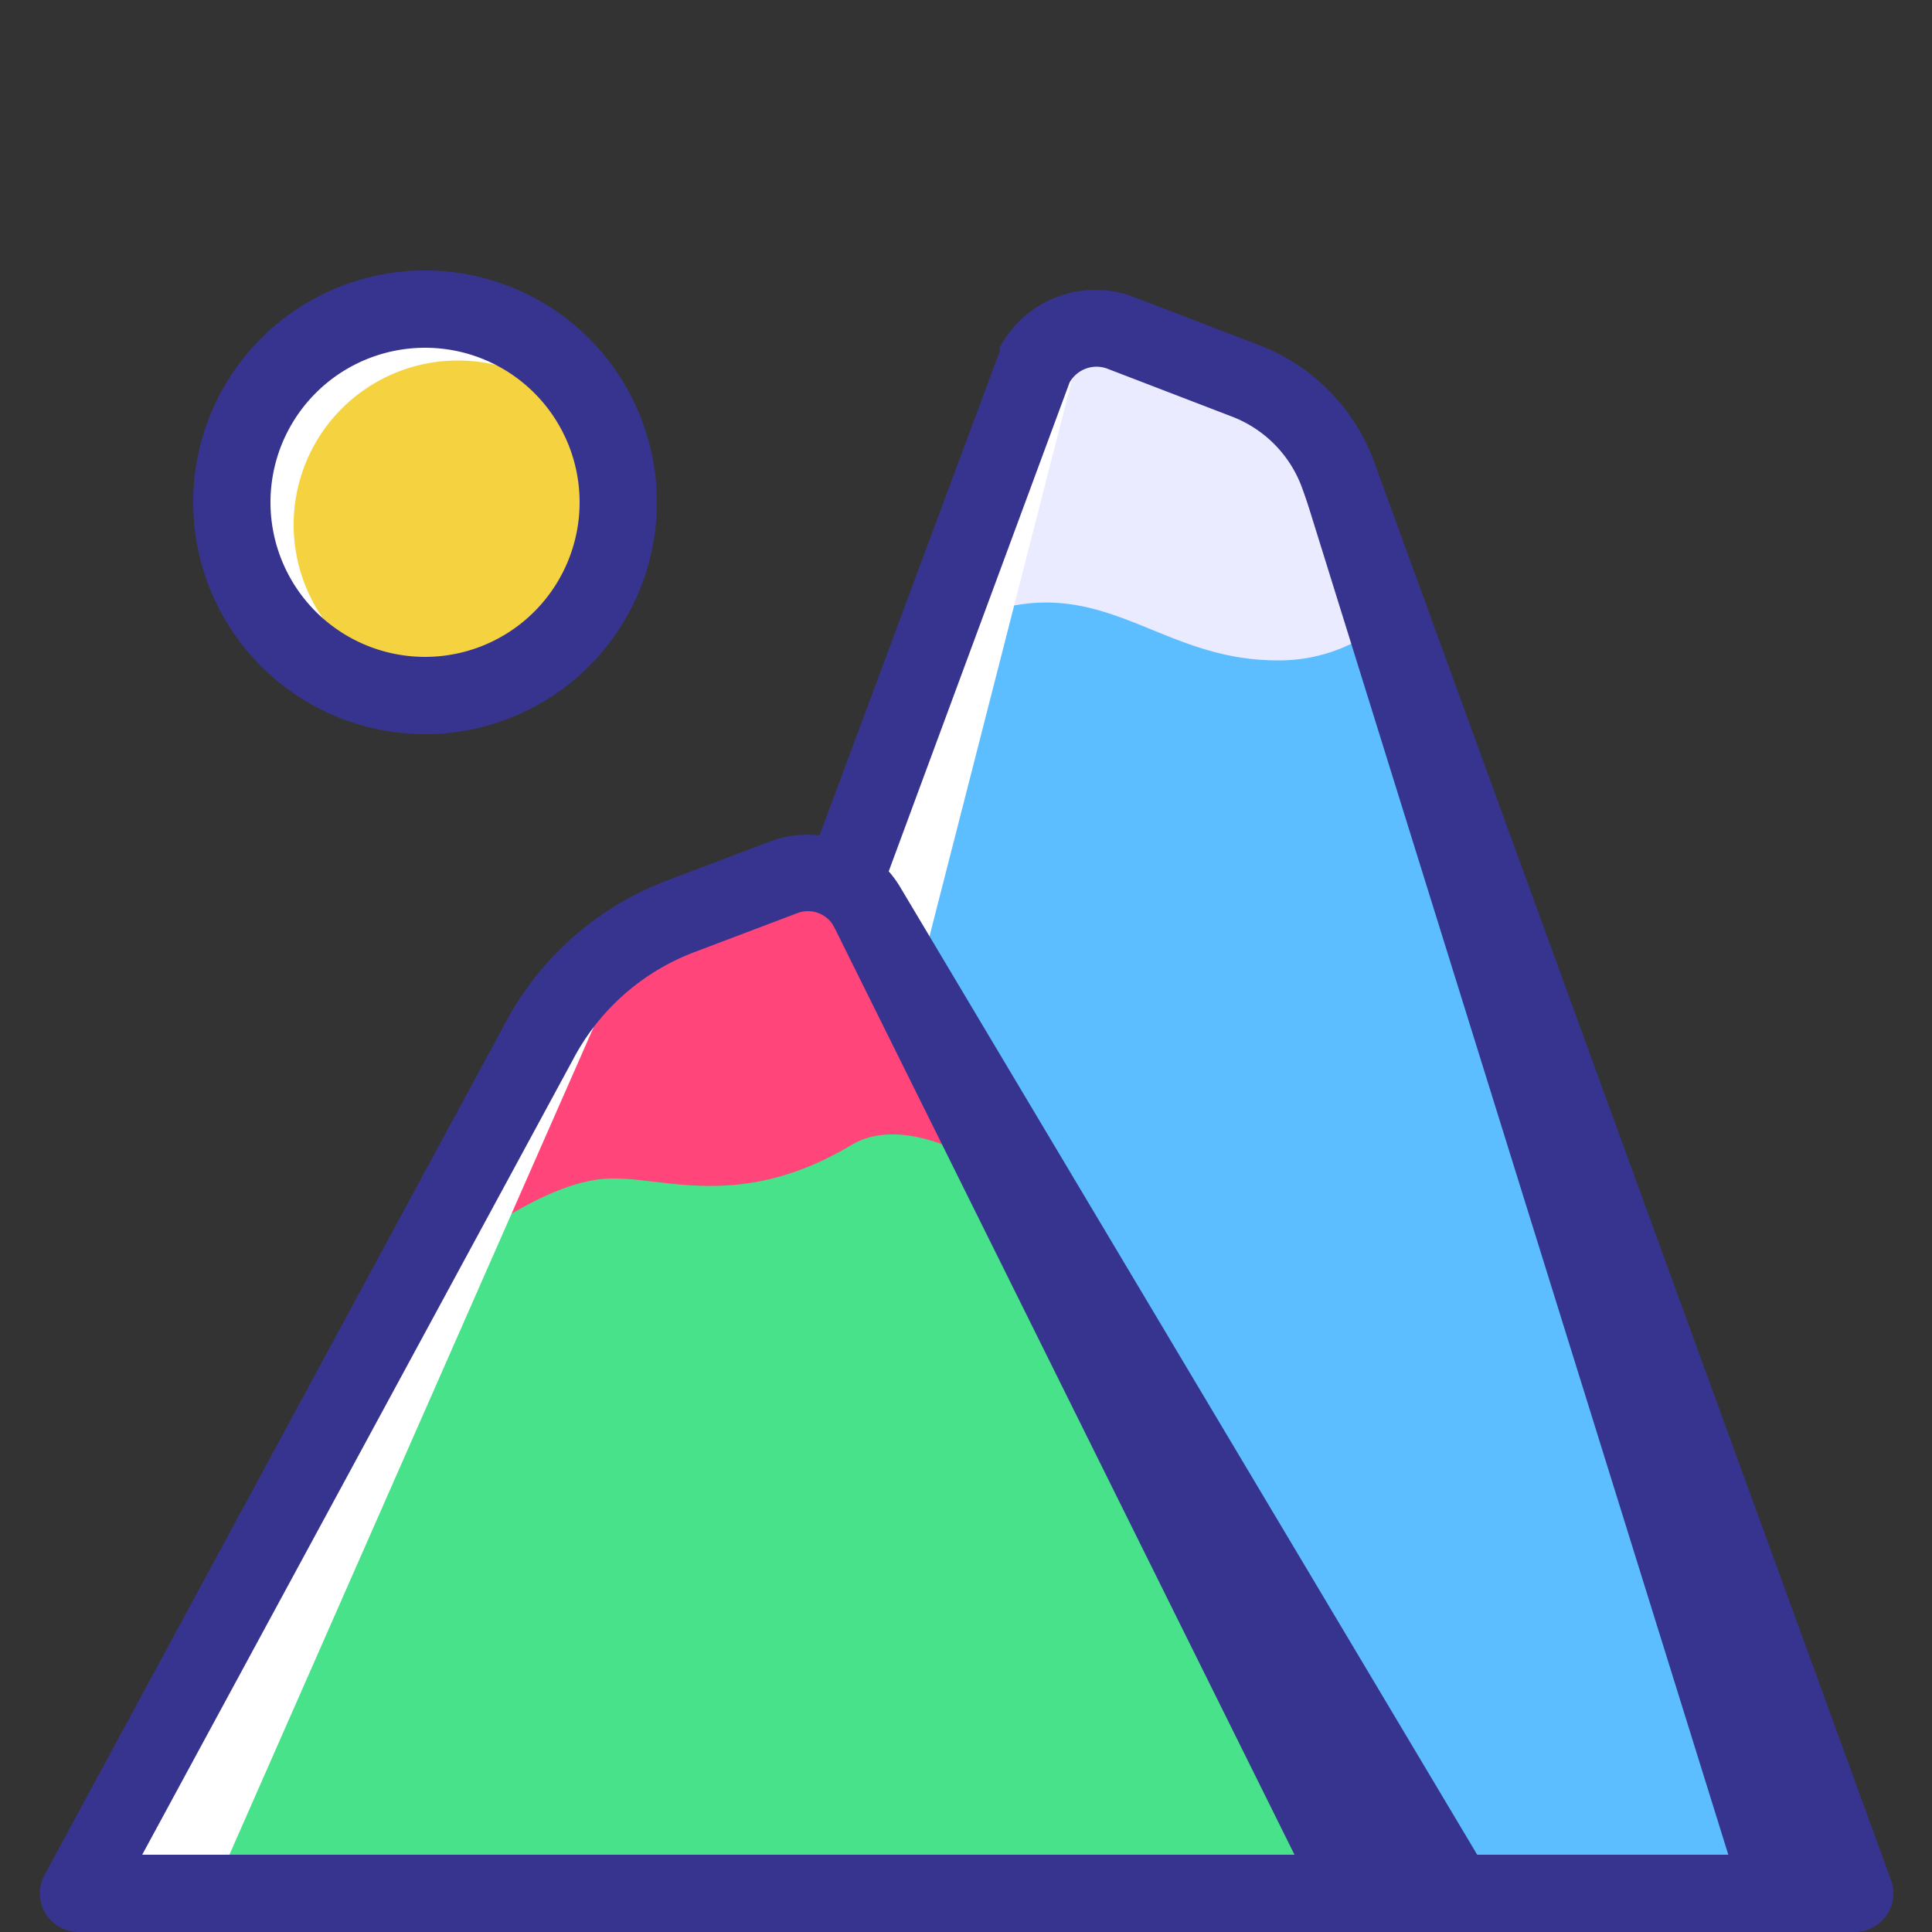 <?xml version="1.0" standalone="no"?><!DOCTYPE svg PUBLIC "-//W3C//DTD SVG 1.1//EN" "http://www.w3.org/Graphics/SVG/1.1/DTD/svg11.dtd"><svg t="1645695030039" class="icon" viewBox="0 0 1024 1024" version="1.1" xmlns="http://www.w3.org/2000/svg" p-id="9574" xmlns:xlink="http://www.w3.org/1999/xlink" width="200" height="200"><rect x="0" y="0" width="1024" height="1024" fill="#333333" stroke="none"/><defs><style type="text/css"></style></defs><path d="M548.045 206.643L249.242 1015.808H983.04L709.222 264.806a84.378 84.378 0 0 0-49.357-50.586L593.92 188.826a37.069 37.069 0 0 0-45.875 17.818z" fill="#5CBDFF" p-id="9575"></path><path d="M286.72 557.261L40.96 1011.712h730.317L459.162 488.448a36.25 36.25 0 0 0-43.622-15.155l-54.067 20.48a141.517 141.517 0 0 0-74.752 63.488z" fill="#47E289" p-id="9576"></path><path d="M225.28 266.24m-102.4 0a102.4 102.4 0 1 0 204.8 0 102.4 102.4 0 1 0-204.8 0Z" fill="#FFFFFF" p-id="9577"></path><path d="M242.688 278.118m-87.04 0a87.04 87.04 0 1 0 174.08 0 87.04 87.04 0 1 0-174.08 0Z" fill="#F4D240" p-id="9578"></path><path d="M731.546 331.571l-22.323-61.44a84.378 84.378 0 0 0-49.357-50.586L593.92 194.97a37.069 37.069 0 0 0-46.285 17.818l-51.405 117.146a341.811 341.811 0 0 1 48.128-10.035c49.357-5.325 77.619 30.106 132.506 30.106a86.426 86.426 0 0 0 54.682-18.432z" fill="#EBEBFF" p-id="9579"></path><path d="M326.042 624.64c28.058 0 68.198 16.384 125.338-17.818 25.6-15.36 64.717 4.301 83.968 20.48l-76.186-130.867a36.25 36.25 0 0 0-43.622-15.155l-54.067 20.48A141.517 141.517 0 0 0 286.72 565.453l-55.296 105.267c29.901-23.142 66.355-46.899 94.618-46.08z" fill="#FF457A" p-id="9580"></path><path d="M328.909 512L111.411 1006.182H37.069L328.909 512zM569.549 195.789l-81.92 320.102L450.56 460.8l118.989-265.011z" fill="#FFFFFF" p-id="9581"></path><path d="M225.28 389.12a122.88 122.88 0 1 0-122.88-122.88 122.88 122.88 0 0 0 122.88 122.88z m0-204.8a81.92 81.92 0 1 1-81.92 81.92 81.92 81.92 0 0 1 81.92-81.92zM1002.291 996.557L728.678 245.76a104.858 104.858 0 0 0-61.44-62.874l-65.536-25.19A57.344 57.344 0 0 0 529.818 184.32v2.048l-95.437 256.41a56.32 56.32 0 0 0-25.805 3.072l-54.067 20.48a161.997 161.997 0 0 0-85.197 73.114l-245.76 454.451A20.48 20.48 0 0 0 40.96 1024h942.08a20.48 20.48 0 0 0 19.251-27.443zM75.366 983.04L305.152 558.899a121.037 121.037 0 0 1 63.488-54.477l54.067-20.48a15.77 15.77 0 0 1 18.842 6.349L735.232 983.04z m707.584 0L476.774 469.606a56.32 56.32 0 0 0-5.734-7.782L566.886 202.752a16.384 16.384 0 0 1 20.48-7.168l65.536 25.19a63.898 63.898 0 0 1 37.478 38.502L953.754 983.04z" fill="#37348F" p-id="9582"></path><path d="M433.971 474.931l256 515.891h69.018L433.971 474.931zM678.502 220.16L922.419 1003.52h66.97L678.502 220.16z" fill="#37348F" p-id="9583"></path></svg>